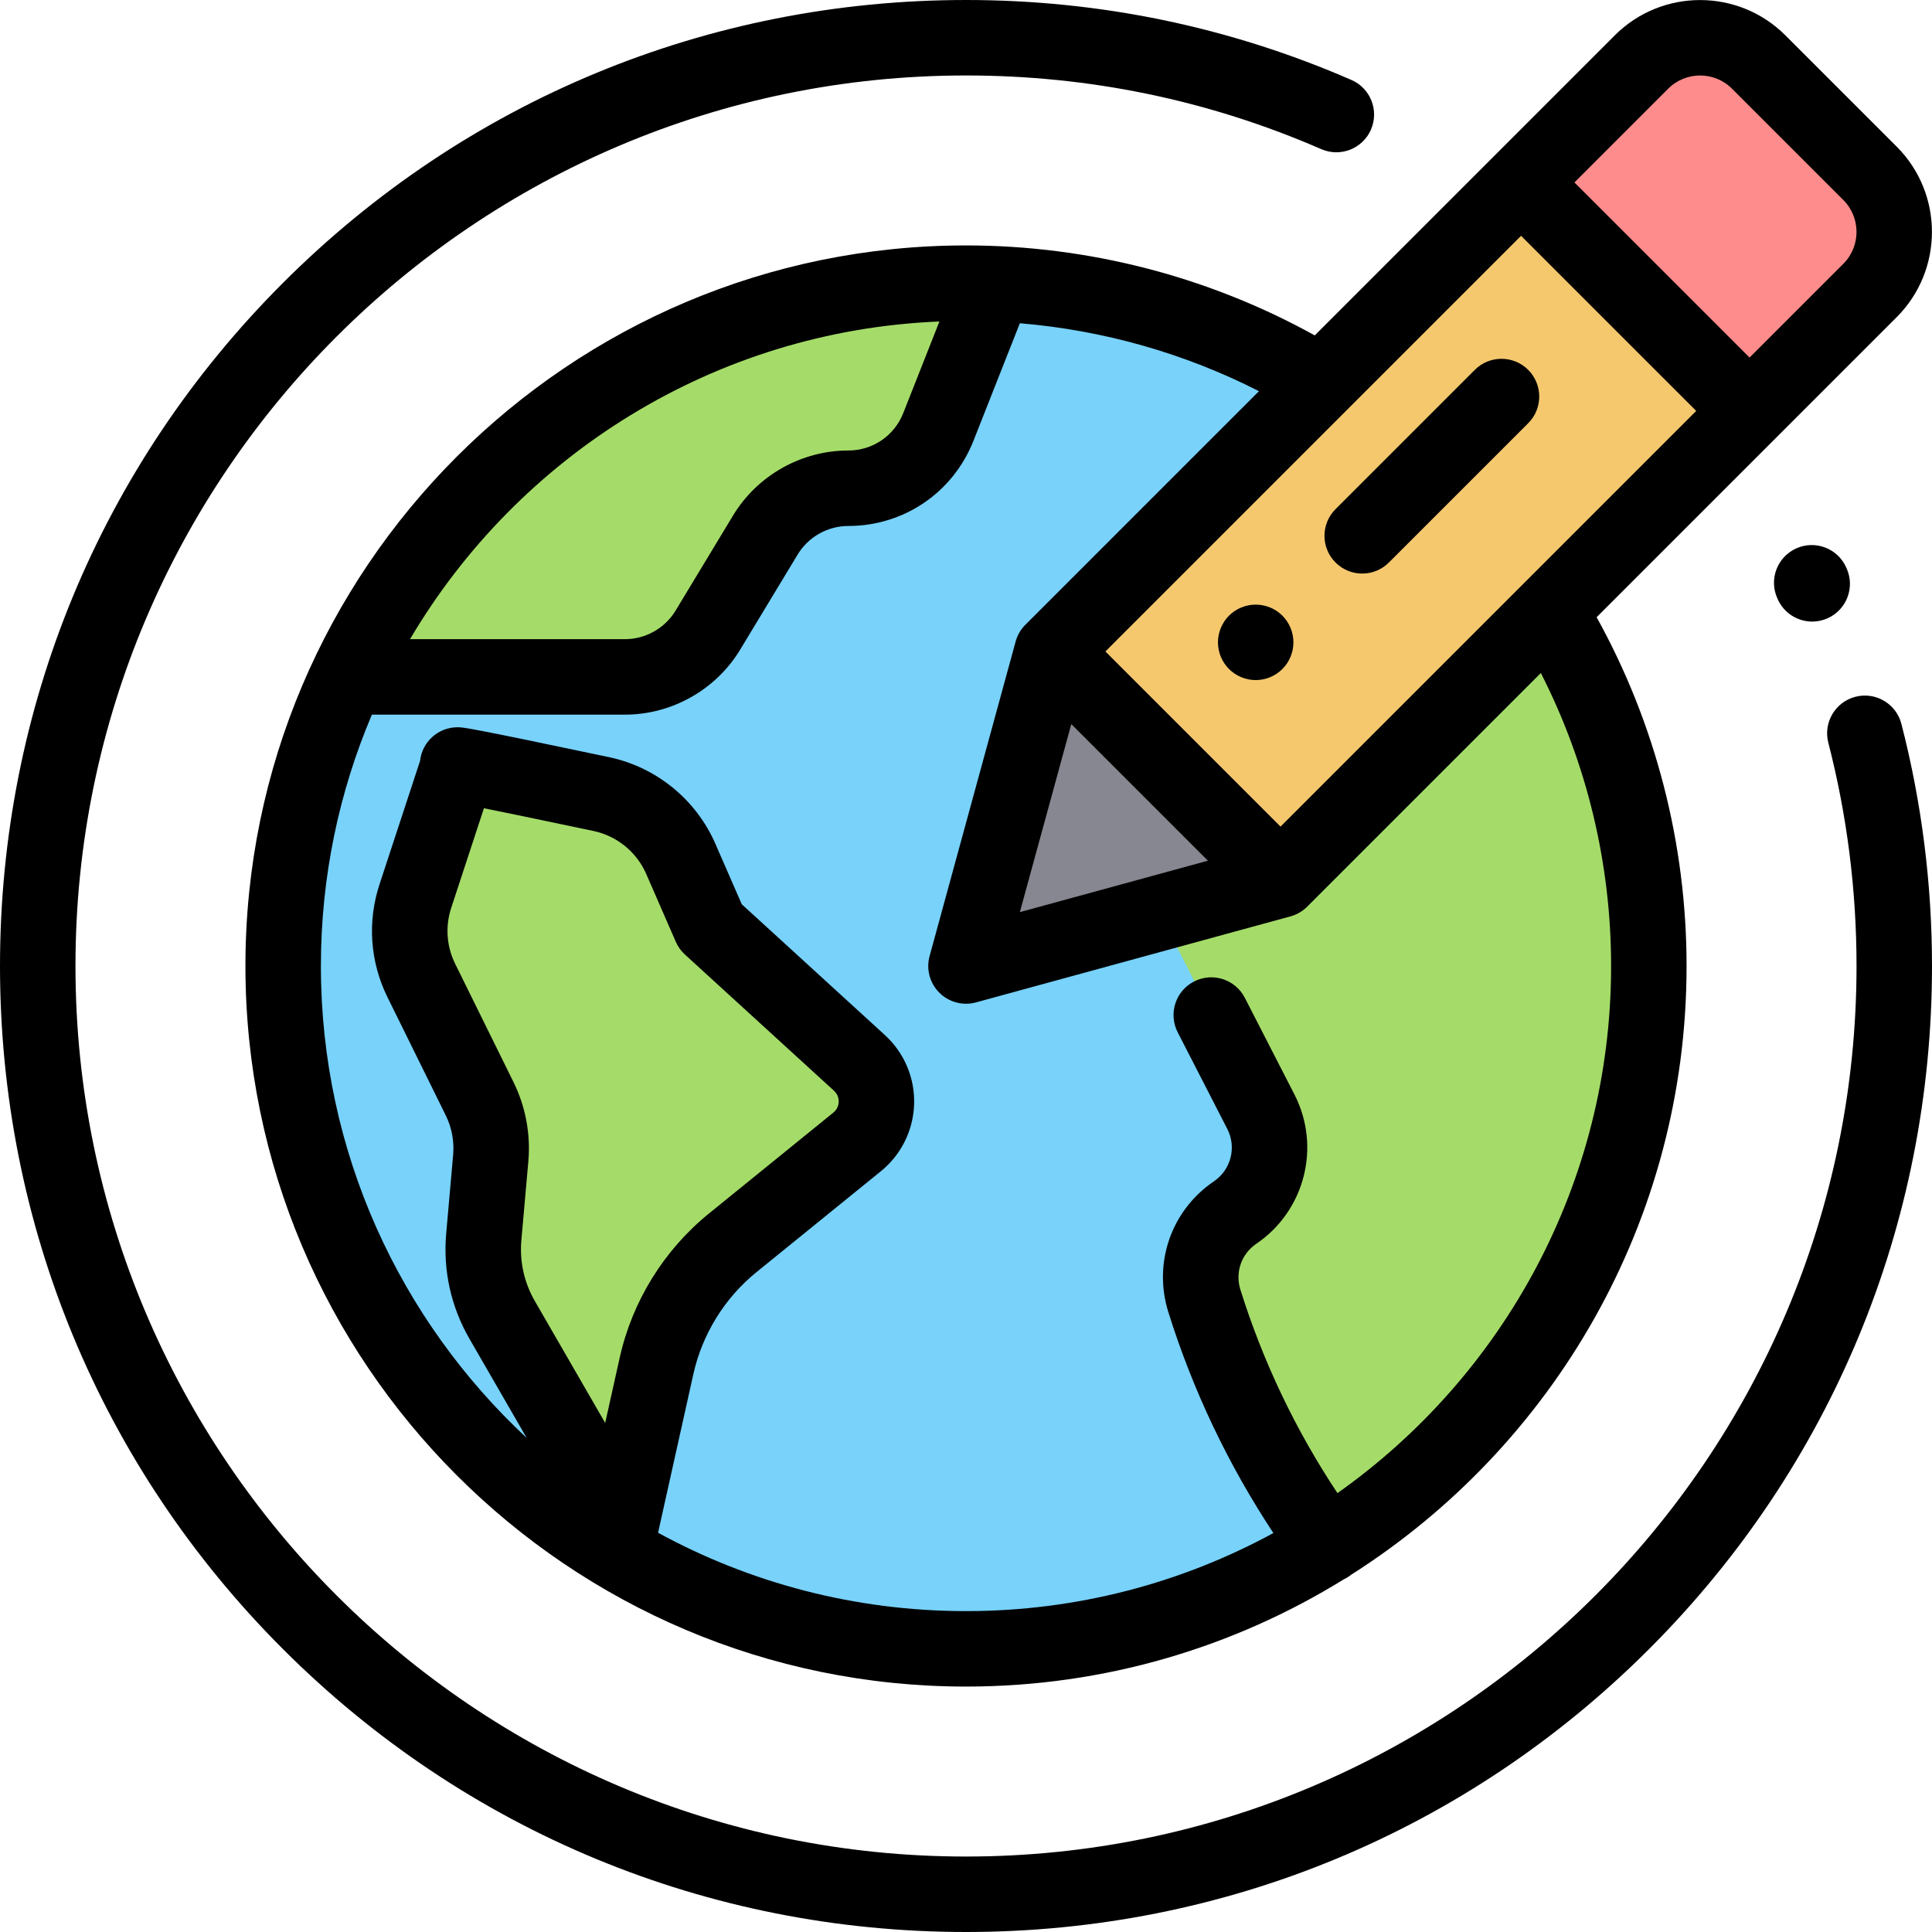 <?xml version="1.0" encoding="iso-8859-1"?>
<!-- Generator: Adobe Illustrator 19.0.0, SVG Export Plug-In . SVG Version: 6.00 Build 0)  -->
<svg version="1.1" id="Capa_1" xmlns="http://www.w3.org/2000/svg" xmlns:xlink="http://www.w3.org/1999/xlink" x="0px" y="0px"
	 viewBox="0 0 512 512" style="enable-background:new 0 0 512 512;" xml:space="preserve">
<circle style="fill:#78D2FA;" cx="256" cy="256.79" r="181.75"/>
<g>
	<path style="fill:#A5DC69;" d="M121.261,202.726c1.312,0,22.861,4.497,38.086,7.71c9.387,1.981,17.236,8.376,21.072,17.17
		l7.838,17.971l39.511,36.109c6.235,5.698,5.942,15.607-0.617,20.928l-32.98,26.751c-10.216,8.286-17.331,19.784-20.187,32.624
		l-9.422,42.35l-31.489-54.551c-3.843-6.657-5.542-14.337-4.865-21.994l1.845-20.883c0.479-5.416-0.54-10.859-2.945-15.736
		l-15.449-31.327c-3.436-6.967-4.002-15.004-1.578-22.384l10.914-33.226"/>
	<path style="fill:#A5DC69;" d="M256,76.613c-71.8,0-133.784,42.003-162.739,102.774h72.364c8.987,0,17.32-4.7,21.969-12.392
		l15.237-25.213c4.648-7.692,12.981-12.393,21.969-12.393c10.539,0,20.006-6.441,23.876-16.244l13.066-36.432
		C259.833,76.654,257.922,76.613,256,76.613z"/>
	<path style="fill:#A5DC69;" d="M436.173,256.786c0-40.246-13.199-77.406-35.5-107.397l-102.997,73.648l36.479,71.601
		c4.794,9.342,1.867,20.793-6.822,26.689c-7.588,5.149-10.905,14.663-8.164,23.414l0,0c6.802,21.711,16.898,42.248,29.936,60.893
		l2.649,3.788C402.464,377.542,436.173,321.105,436.173,256.786z"/>
</g>
<path style="fill:#F5C86E;" d="M495.569,45.93l-29.5-29.5c-8.575-8.575-22.478-8.575-31.053,0L278.801,172.646L256,255.999
	l83.353-22.8L495.569,76.983C504.144,68.408,504.144,54.505,495.569,45.93z"/>
<polygon style="fill:#878791;" points="278.801,172.646 256,255.999 339.353,233.198 "/>
<path style="fill:#FF8C8C;" d="M464.827,107.725l30.742-30.742c8.575-8.575,8.575-22.478,0-31.053l-29.5-29.5
	c-8.575-8.575-22.478-8.575-31.053,0l-30.742,30.742L464.827,107.725z"/>
<path d="M256,65.041C150.705,65.041,65.041,150.705,65.041,256S150.705,446.959,256,446.959c36.672,0,70.957-10.4,100.077-28.393
	c0.507-0.239,1.003-0.52,1.478-0.852c0.163-0.114,0.312-0.24,0.466-0.362c53.411-33.891,88.938-93.548,88.938-161.352
	c0-32.427-8.229-64.254-23.834-92.431l79.515-79.515c12.459-12.461,12.459-32.735,0-45.196l0,0l-29.5-29.499
	c-12.459-12.459-32.734-12.461-45.195,0l-79.523,79.523C320.253,73.283,288.409,65.041,256,65.041z M403.099,62.491l46.411,46.41
	L339.353,219.056l-46.41-46.41L403.099,62.491z M283.904,191.891l36.204,36.204l-49.837,13.633L283.904,191.891z M248.955,85.198
	l-9.583,24.276c-2.377,6.023-8.098,9.915-14.574,9.915c-12.41,0-24.108,6.599-30.527,17.221l-15.237,25.213
	c-2.82,4.666-7.958,7.564-13.41,7.564h-56.963C137.302,120.853,189.224,87.632,248.955,85.198z M136.076,286.751l-15.449-31.326
	c-2.292-4.647-2.664-9.918-1.046-14.84l8.669-26.393c5.36,1.078,14.26,2.911,29.032,6.027c6.21,1.312,11.434,5.567,13.971,11.385
	l7.838,17.971c0.561,1.285,1.385,2.438,2.42,3.384l39.511,36.108c1.124,1.027,1.259,2.276,1.24,2.93
	c-0.019,0.652-0.228,1.891-1.41,2.85l-32.98,26.751c-11.918,9.667-20.317,23.239-23.649,38.219l-3.843,17.274l-18.647-32.303
	c-2.83-4.903-4.063-10.476-3.565-16.114l1.846-20.884C140.653,300.548,139.292,293.273,136.076,286.751z M426.959,256
	c0,57.644-28.681,108.711-72.518,139.694c-11.083-16.685-19.733-34.805-25.729-53.943c-1.433-4.575,0.269-9.457,4.236-12.149
	c12.85-8.72,17.194-25.714,10.104-39.529l-13.156-25.638c-2.521-4.913-8.548-6.852-13.462-4.332
	c-4.914,2.521-6.853,8.549-4.332,13.463l13.156,25.639c2.484,4.84,0.962,10.793-3.54,13.848
	c-11.324,7.684-16.183,21.619-12.092,34.678c6.503,20.758,15.861,40.42,27.835,58.543c-24.231,13.188-51.987,20.687-81.462,20.687
	c-29.534,0-57.341-7.53-81.606-20.767l9.352-42.031c2.357-10.594,8.296-20.193,16.725-27.029l32.979-26.751
	c5.39-4.371,8.599-10.856,8.804-17.793c0.205-6.938-2.616-13.601-7.739-18.283l-37.941-34.674l-6.988-16.021
	c-5.118-11.731-15.649-20.313-28.174-22.958c-37.564-7.924-38.705-7.924-40.15-7.924c-5.159,0-9.405,3.906-9.942,8.923
	l-10.739,32.693c-3.261,9.927-2.512,20.556,2.11,29.928l15.449,31.326c1.595,3.234,2.27,6.842,1.953,10.433l-1.846,20.884
	c-0.861,9.755,1.271,19.393,6.166,27.873l15.175,26.288C106.052,349.841,85.041,305.332,85.041,256
	c0-23.618,4.816-46.132,13.514-66.613h67.07c12.411,0,24.108-6.599,30.527-17.221l15.237-25.212c2.82-4.667,7.958-7.565,13.41-7.565
	c14.742,0,27.765-8.86,33.177-22.572l12.299-31.157c22.117,1.846,43.659,7.958,63.363,18.007l-61.908,61.908
	c-1.229,1.229-2.116,2.757-2.574,4.433l-22.801,83.354c-0.948,3.464,0.035,7.17,2.574,9.71c1.901,1.9,4.455,2.929,7.072,2.929
	c0.88,0,1.767-0.116,2.638-0.354l83.354-22.801c1.676-0.458,3.204-1.346,4.432-2.574l61.916-61.916
	C420.545,202.282,426.959,228.903,426.959,256z M442.087,23.502c4.662-4.662,12.248-4.662,16.911,0l29.5,29.499
	c4.663,4.662,4.663,12.249,0,16.911l-24.846,24.846l-46.41-46.41L442.087,23.502z"/>
<path d="M476.007,145.336c-5.033,2.275-7.268,8.199-4.992,13.232l0.122,0.27c1.67,3.697,5.31,5.887,9.12,5.887
	c1.376,0,2.774-0.286,4.11-0.89c5.034-2.272,7.271-8.195,4.998-13.229l-0.126-0.277
	C486.963,145.296,481.039,143.061,476.007,145.336z"/>
<path d="M503.89,191.836c-1.38-5.348-6.834-8.569-12.182-7.184c-5.348,1.38-8.564,6.834-7.184,12.182
	C489.485,216.051,492,235.957,492,256c0,130.131-105.869,236-236,236S20,386.131,20,256S125.869,20,256,20
	c32.73,0,64.408,6.57,94.155,19.527c5.063,2.204,10.955-0.111,13.162-5.175c2.206-5.063-0.111-10.956-5.174-13.161
	C325.86,7.13,291.495,0,256,0C187.62,0,123.333,26.629,74.981,74.98C26.628,123.333,0,187.62,0,256s26.628,132.667,74.981,181.02
	C123.333,485.371,187.62,512,256,512s132.667-26.629,181.019-74.98C485.372,388.667,512,324.38,512,256
	C512,234.272,509.271,212.685,503.89,191.836z"/>
<path d="M361,152c2.559,0,5.119-0.977,7.071-2.929l36.914-36.913c3.905-3.905,3.906-10.237,0-14.143
	c-3.906-3.903-10.237-3.904-14.142,0l-36.914,36.913c-3.905,3.905-3.906,10.237,0,14.143C355.882,151.023,358.44,152,361,152z"/>
<path d="M325.7,177.3c1.86,1.86,4.44,2.93,7.07,2.93c2.64,0,5.21-1.069,7.07-2.93c1.87-1.86,2.93-4.44,2.93-7.07
	c0-2.64-1.06-5.21-2.93-7.08c-1.86-1.859-4.43-2.92-7.07-2.92c-2.63,0-5.21,1.061-7.07,2.92c-1.86,1.87-2.93,4.44-2.93,7.08
	C322.77,172.859,323.84,175.439,325.7,177.3z"/>
<g>
</g>
<g>
</g>
<g>
</g>
<g>
</g>
<g>
</g>
<g>
</g>
<g>
</g>
<g>
</g>
<g>
</g>
<g>
</g>
<g>
</g>
<g>
</g>
<g>
</g>
<g>
</g>
<g>
</g>
</svg>
